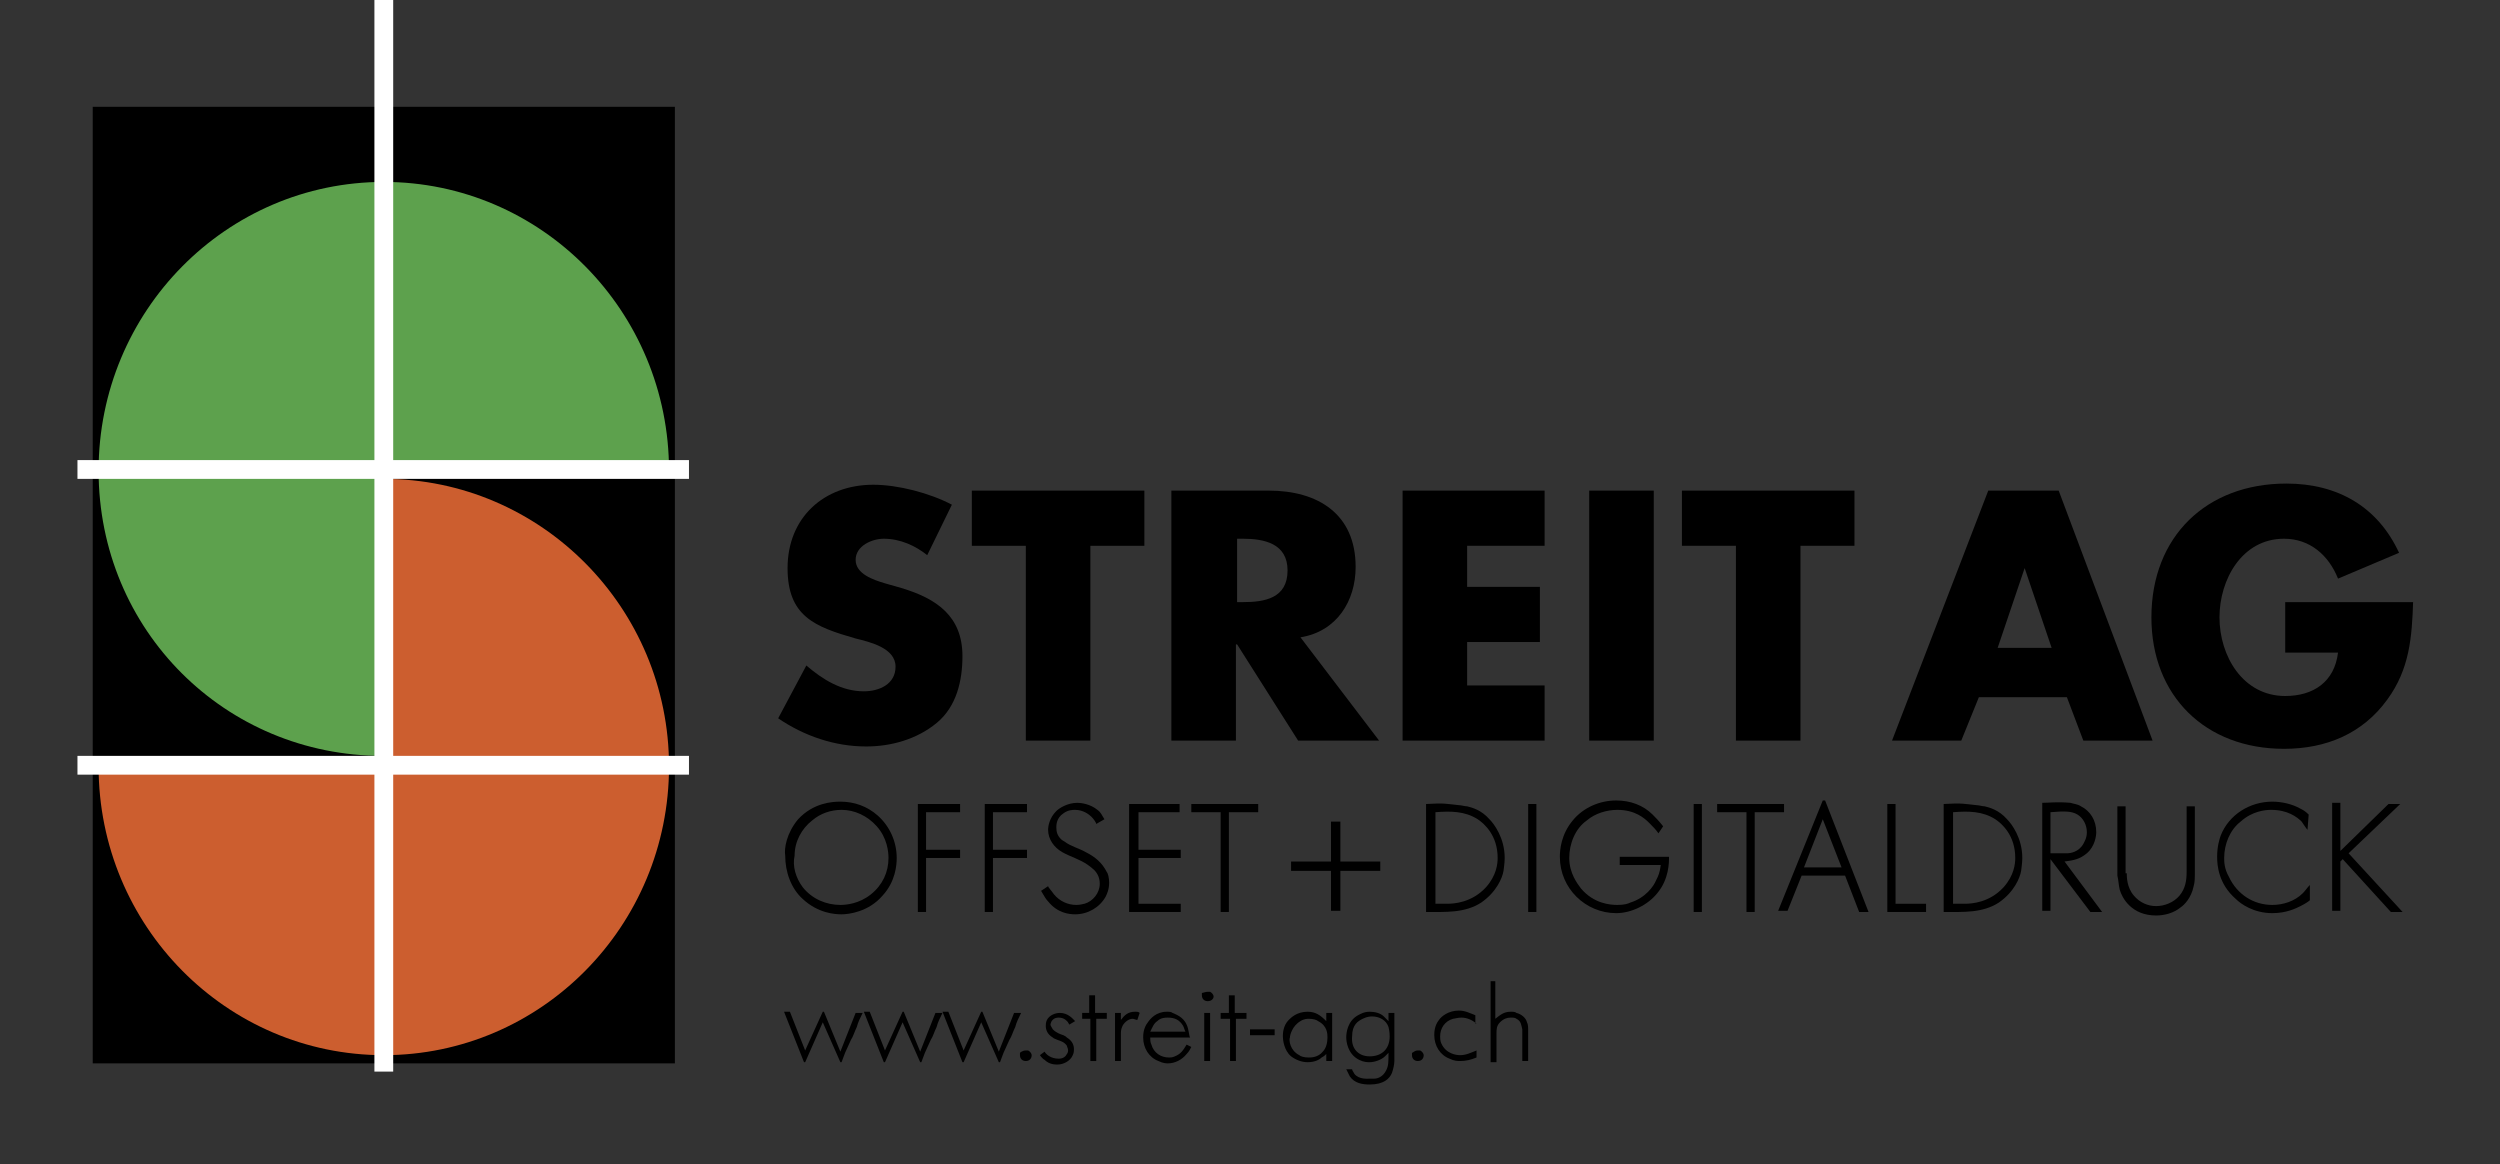 <?xml version="1.0" encoding="utf-8"?>
<!-- Generator: Adobe Illustrator 24.3.0, SVG Export Plug-In . SVG Version: 6.00 Build 0)  -->
<svg version="1.1" id="Ebene_1" xmlns="http://www.w3.org/2000/svg" xmlns:xlink="http://www.w3.org/1999/xlink" x="0px" y="0px"
	 viewBox="0 0 213 99.2" style="enable-background:new 0 0 213 99.2;" xml:space="preserve">
<rect x="0" y="0" width="213" height="99.2" fill="#333333" stroke="none"/>
<style type="text/css">
	.st0{fill:#CC5E2F;}
	.st1{fill:#5DA14D;}
	.st2{fill:#FFFFFF;}
</style>
<g>
	<polyline points="57.5,9.1 57.5,90.6 7.9,90.6 7.9,9.1 	"/>
	<path class="st0" d="M57,65.3c0,13.6-10.9,24.6-24.3,24.6c-13.4,0-24.3-11-24.3-24.6h24.3V40.8C46.1,40.8,57,51.8,57,65.3"/>
	<path class="st1" d="M57,40.1H32.7l-0.1,24.3c-13.4,0-24.2-10.7-24.2-24.3c0-13.6,10.9-24.6,24.3-24.6C46.1,15.5,57,26.5,57,40.1"
		/>
	<rect x="31.9" class="st2" width="1.6" height="91.3"/>
	<rect x="6.6" y="39.2" class="st2" width="52.1" height="1.6"/>
	<rect x="6.6" y="64.4" class="st2" width="52.1" height="1.6"/>
</g>
<g>
	<path d="M68,69.8c1.3-1.4,2.9-1.5,3.6-1.5c1.2,0,2.3,0.4,3.2,1.2c1,0.9,1.6,2.2,1.6,3.6c0,0.6-0.1,2-1.2,3.2
		c-1.2,1.4-2.9,1.6-3.5,1.6c-0.6,0-2-0.1-3.3-1.3c-1-0.9-1.5-2.3-1.5-3.7C66.8,72.3,67,71,68,69.8z M68.4,75.6c0.8,1,2,1.5,3.2,1.5
		c0.5,0,1.6-0.1,2.6-0.9c1-0.8,1.5-1.9,1.5-3.1c0-0.5-0.1-1.7-1-2.7c-0.8-0.9-1.9-1.4-3-1.4c-0.9,0-1.8,0.3-2.5,0.9
		c-0.9,0.7-1.5,1.8-1.5,3C67.5,73.8,67.8,74.8,68.4,75.6z"/>
	<path d="M81.8,68.5v0.7h-2.9v3.2h2.9v0.7h-2.9v4.6h-0.7v-9.2H81.8z"/>
	<path d="M87.5,68.5v0.7h-2.9v3.2h2.9v0.7h-2.9v4.6h-0.7v-9.2H87.5z"/>
	<path d="M93.4,70.2c0-0.1-0.2-0.4-0.4-0.6c-0.2-0.2-0.7-0.6-1.4-0.6c-0.2,0-0.6,0-1,0.3c-0.6,0.4-0.6,1-0.6,1.2
		c0,0.4,0.1,0.7,0.4,1c0,0,0.1,0.1,0.3,0.2c0.5,0.4,1.3,0.6,1.8,0.9c0.8,0.4,1.4,0.9,1.8,1.7c0.1,0.1,0.2,0.5,0.2,0.9
		c0,0.6-0.2,1-0.3,1.2c-0.5,0.9-1.5,1.5-2.6,1.5c-0.5,0-1.5-0.1-2.3-1.1c-0.2-0.2-0.3-0.4-0.6-0.9l0.6-0.4c0,0.1,0.3,0.4,0.5,0.7
		c0.5,0.6,1.2,0.9,1.9,0.9c0.4,0,0.6-0.1,0.7-0.1c0.7-0.2,1.3-0.9,1.3-1.7c0-0.1,0-0.3-0.1-0.6c-0.2-0.5-0.5-0.7-0.9-1
		c-0.7-0.5-1.5-0.7-2.2-1.1c-0.7-0.4-1.2-1.1-1.2-1.9c0-0.3,0.1-1,0.7-1.6c0.2-0.2,0.9-0.7,1.8-0.7c0.3,0,1.1,0.1,1.7,0.6
		c0.3,0.2,0.4,0.5,0.6,0.8L93.4,70.2z"/>
	<path d="M100.5,68.5v0.7H97v3.2h3.6v0.7h-3.6V77h3.6v0.7h-4.4v-9.2H100.5z"/>
	<path d="M107.2,69.2h-2.5v8.5H104v-8.5h-2.5v-0.7h5.7V69.2z"/>
	<path d="M113.4,77.6v-3.4h-3.4v-0.8h3.4V70h0.8v3.4h3.4v0.8h-3.4v3.4H113.4z"/>
	<path d="M121.5,68.5c1.6-0.1,1.8,0,2.8,0.1c0.2,0,0.5,0.1,0.7,0.1c0.4,0.1,1.2,0.3,1.9,1.1c0.4,0.4,1.3,1.6,1.3,3.3
		c0,0.5-0.1,1-0.1,1.1c-0.1,0.6-0.6,1.8-1.9,2.7c-1.4,0.9-3,0.8-4.7,0.8V68.5z M122.2,77c0.4,0,0.7,0,1.1,0c0.6,0,2.1-0.1,3.3-1.4
		c0.9-1,1-2,1-2.5c0-1.9-1.1-2.9-1.7-3.3c-1.1-0.7-2.3-0.7-3.6-0.6V77z"/>
	<path d="M130.9,68.5v9.2h-0.7v-9.2H130.9z"/>
	<path d="M141.3,71c-0.2-0.3-0.5-0.6-0.8-0.9c-0.4-0.4-1.2-1.1-2.7-1.1c-0.9,0-1.9,0.3-2.6,0.9c-1,0.7-1.5,2-1.5,3.2
		c0,1.3,0.7,2.2,1,2.6c1.1,1.3,2.5,1.4,3.1,1.4c0.6,0,0.9-0.1,1.1-0.2c1.3-0.4,2-1.4,2.2-1.9c0.2-0.4,0.3-0.6,0.4-1.3h-3.5v-0.7h4.2
		c0,0.5,0,1.9-1,3.1c-0.8,1-2.2,1.7-3.5,1.7c-2.6,0-4.8-2.1-4.8-4.8c0-0.6,0.1-1.9,1.1-3.1c0.9-1.1,2.3-1.7,3.7-1.7
		c1.2,0,2.3,0.4,3.1,1.2c0.3,0.3,0.5,0.5,0.9,1L141.3,71z"/>
	<path d="M145,68.5v9.2h-0.7v-9.2H145z"/>
	<path d="M152,69.2h-2.5v8.5h-0.7v-8.5h-2.5v-0.7h5.7V69.2z"/>
	<path d="M155.5,68.2l3.7,9.5h-0.8l-1.2-3.1h-3.7l-1.2,3h-0.8l3.8-9.4H155.5z M153.7,73.9h3.2l-1.6-4.1L153.7,73.9z"/>
	<path d="M161.5,68.5V77h2.6v0.7h-3.3v-9.2H161.5z"/>
	<path d="M165.6,68.5c1.6-0.1,1.8,0,2.8,0.1c0.2,0,0.5,0.1,0.7,0.1c0.4,0.1,1.2,0.3,1.9,1.1c0.4,0.4,1.3,1.6,1.3,3.3
		c0,0.5-0.1,1-0.1,1.1c-0.1,0.6-0.6,1.8-1.9,2.7c-1.4,0.9-3,0.8-4.7,0.8V68.5z M166.3,77c0.4,0,0.7,0,1.1,0c0.6,0,2.1-0.1,3.3-1.4
		c0.9-1,1-2,1-2.5c0-1.9-1.1-2.9-1.7-3.3c-1.1-0.7-2.3-0.7-3.6-0.6V77z"/>
	<path d="M179.1,77.7h-1l-3.4-4.5v4.4H174v-9.2c0.6,0,1.2-0.1,2.4,0c0.3,0.1,0.6,0.1,0.9,0.3c0.8,0.4,1.3,1.2,1.3,2.2
		c0,0.3-0.1,1.2-0.8,1.8c-0.6,0.5-1.1,0.6-1.9,0.7L179.1,77.7z M174.7,72.7c0.5,0,0.9,0,1.4,0c0.3,0,1-0.1,1.4-0.8
		c0.1-0.2,0.3-0.5,0.3-1c0-0.6-0.3-1.2-0.8-1.5c-0.5-0.3-1.1-0.3-2.3-0.2V72.7z"/>
	<path d="M181.2,74.4c0,0.3,0,1.2,0.6,1.9c0.5,0.6,1.2,0.9,1.9,0.9c0.7,0,1.5-0.3,2-0.9c0.5-0.6,0.6-1.3,0.6-2v-5.6h0.7v5.9
		c0,0.1,0,0.6-0.1,0.9c-0.2,1-0.8,1.6-1.1,1.8c-0.6,0.5-1.4,0.7-2.1,0.7c-2.1,0-2.9-1.5-3.1-2.2c-0.1-0.4-0.1-0.8-0.2-1.2v-5.9h0.7
		V74.4z"/>
	<path d="M196.6,70.7c-0.1-0.1-0.3-0.4-0.5-0.7c-0.4-0.4-1.2-1-2.6-1c-0.5,0-1.6,0.1-2.6,1c-0.9,0.7-1.4,1.9-1.4,3.1
		c0,0.3,0,0.9,0.4,1.6c0.7,1.5,2.1,2.4,3.7,2.4c0.9,0,1.9-0.3,2.6-1c0.2-0.2,0.4-0.5,0.6-0.7l0,1.3c-0.1,0.1-0.4,0.3-0.8,0.5
		c-0.4,0.2-1.2,0.6-2.4,0.6c-1.6,0-2.7-0.8-3.1-1.2c-1.5-1.3-1.6-2.9-1.6-3.6c0-0.9,0.2-1.5,0.3-1.8c0.7-1.8,2.5-2.9,4.4-2.9
		c0.8,0,1.7,0.2,2.4,0.6c0.2,0.1,0.4,0.2,0.7,0.5L196.6,70.7z"/>
	<path d="M199.4,68.5v4l4.1-4h1l-4.4,4.2l4.6,5h-1l-4.1-4.5l-0.2,0.2v4.2h-0.7v-9.2H199.4z"/>
</g>
<g>
	<path d="M79,47.3c-1-0.8-2.3-1.4-3.7-1.4c-1,0-2.4,0.6-2.4,1.8c0,1.2,1.5,1.7,2.5,2l1.4,0.4c3,0.9,5.2,2.4,5.2,5.8
		c0,2.1-0.5,4.3-2.2,5.7c-1.7,1.4-3.9,2-6,2c-2.7,0-5.3-0.9-7.5-2.4l2.4-4.5c1.4,1.2,3,2.2,4.9,2.2c1.3,0,2.7-0.6,2.7-2.1
		c0-1.6-2.2-2.1-3.4-2.4c-3.5-1-5.8-1.9-5.8-6c0-4.3,3.1-7.1,7.3-7.1c2.1,0,4.8,0.7,6.7,1.7L79,47.3z"/>
	<path d="M92.9,63.1h-5.5V46.5h-4.6v-4.7h14.7v4.7h-4.6V63.1z"/>
	<path d="M117.5,63.1h-6.9l-5.2-8.2h-0.1v8.2h-5.5V41.8h8.3c4.2,0,7.4,2,7.4,6.5c0,2.9-1.6,5.5-4.7,6L117.5,63.1z M105.4,51.3h0.5
		c1.8,0,3.8-0.3,3.8-2.7c0-2.3-2-2.7-3.8-2.7h-0.5V51.3z"/>
	<path d="M125,46.5V50h6.2v4.7H125v3.7h6.6v4.7h-12.1V41.8h12.1v4.7H125z"/>
	<path d="M140.9,63.1h-5.5V41.8h5.5V63.1z"/>
	<path d="M153.4,63.1h-5.5V46.5h-4.6v-4.7H158v4.7h-4.6V63.1z"/>
	<path d="M168.6,59.4l-1.5,3.7h-5.9l8.2-21.3h6l8,21.3h-5.9l-1.4-3.7H168.6z M172.5,48.4L172.5,48.4l-2.3,6.8h4.6L172.5,48.4z"/>
	<path d="M205.6,51.2c-0.1,3.1-0.3,5.8-2.2,8.4c-2.1,2.9-5.2,4.2-8.8,4.2c-6.7,0-11.3-4.5-11.3-11.2c0-6.9,4.7-11.4,11.5-11.4
		c4.4,0,7.8,2,9.6,5.9l-5.2,2.2c-0.8-2-2.4-3.4-4.6-3.4c-3.6,0-5.5,3.5-5.5,6.7c0,3.3,2,6.7,5.6,6.7c2.4,0,4.2-1.2,4.5-3.7h-4.5
		v-4.3H205.6z"/>
</g>
<g>
	<path d="M68.6,89.5l1.5-3.3h0.1l1.4,3.4l1.3-3.3l0.6,0c-0.2,0.4-0.4,0.8-0.5,1.2c-0.2,0.4-0.3,0.8-0.5,1.1
		c-0.2,0.4-0.3,0.7-0.5,1.1c-0.1,0.3-0.2,0.5-0.3,0.8h-0.1l-1.5-3.4l-1.5,3.4h-0.1l-1.7-4.3h0.5L68.6,89.5z"/>
	<path d="M75.4,89.5l1.5-3.3h0.1l1.4,3.4l1.3-3.3l0.6,0c-0.2,0.4-0.4,0.8-0.5,1.2c-0.2,0.4-0.3,0.8-0.5,1.1
		c-0.2,0.4-0.3,0.7-0.5,1.1c-0.1,0.3-0.2,0.5-0.3,0.8h-0.1l-1.5-3.4l-1.5,3.4h-0.1l-1.7-4.3h0.5L75.4,89.5z"/>
	<path d="M82.1,89.5l1.5-3.3h0.1l1.4,3.4l1.3-3.3l0.6,0c-0.2,0.4-0.4,0.8-0.5,1.2c-0.2,0.4-0.3,0.8-0.5,1.1
		c-0.2,0.4-0.3,0.7-0.5,1.1c-0.1,0.3-0.2,0.5-0.3,0.8h-0.1l-1.5-3.4l-1.5,3.4H82l-1.7-4.3h0.5L82.1,89.5z"/>
	<path d="M87.4,89.5c0.1,0,0.2,0,0.2,0c0.2,0.1,0.3,0.3,0.3,0.4c0,0.3-0.2,0.5-0.5,0.5c-0.3,0-0.5-0.2-0.5-0.5c0,0,0-0.1,0-0.2
		C86.9,89.7,87.1,89.5,87.4,89.5z"/>
	<path d="M91.1,87.3c0-0.1-0.1-0.1-0.1-0.2c-0.1-0.1-0.3-0.4-0.8-0.4c-0.1,0-0.4,0-0.6,0.3c0,0-0.1,0.2-0.1,0.3
		c0,0.1,0.1,0.2,0.2,0.4c0.3,0.3,0.6,0.4,0.9,0.5c0.2,0.1,0.2,0.1,0.3,0.2c0.5,0.3,0.6,0.7,0.6,1c0,0.1,0,0.3-0.1,0.5
		c-0.2,0.5-0.8,0.8-1.3,0.8c-0.2,0-0.7,0-1.1-0.4c-0.2-0.1-0.4-0.4-0.4-0.4l0.4-0.3c0.1,0.2,0.5,0.6,1.2,0.6c0.4,0,0.6-0.2,0.7-0.4
		c0.1-0.1,0.1-0.3,0.1-0.3c0-0.2-0.1-0.3-0.1-0.4c-0.2-0.3-0.5-0.4-0.8-0.5c-0.2-0.1-0.3-0.1-0.4-0.2c-0.5-0.3-0.6-0.7-0.6-1
		c0-0.1,0-0.3,0.1-0.5c0.2-0.4,0.7-0.6,1.1-0.6c0.7,0,1.1,0.5,1.3,0.7L91.1,87.3z"/>
	<path d="M92.8,86.3v-1.5h0.5v1.5l1,0v0.5h-0.9v3.6h-0.5v-3.6h-0.7v-0.5H92.8z"/>
	<path d="M95.5,86.3v0.6c0.3-0.4,0.6-0.7,1.2-0.7c0.2,0,0.3,0,0.4,0.1l-0.2,0.6c-0.1,0-0.3-0.1-0.4-0.1c-0.4,0-0.8,0.4-0.9,0.7
		c-0.1,0.2-0.1,0.5-0.1,0.5v2.4H95v-4.1H95.5z"/>
	<path d="M98,88.4c0,0.2,0,0.4,0.1,0.6c0.2,0.7,0.8,1.1,1.5,1.1c0.1,0,0.3,0,0.5-0.1c0.5-0.2,0.7-0.5,1-1l0.4,0.2
		c-0.1,0.2-0.2,0.4-0.4,0.6c-0.4,0.5-1,0.8-1.6,0.8c-0.1,0-0.4,0-0.8-0.2c-0.8-0.3-1.3-1.1-1.3-2c0-0.2,0-0.8,0.4-1.3
		c0.2-0.3,0.7-0.9,1.6-0.9c0.2,0,0.4,0,0.5,0.1c0.2,0.1,0.9,0.3,1.2,1c0.2,0.4,0.2,1,0.3,1.1L98,88.4z M101,87.9
		c-0.1-0.2-0.1-0.3-0.2-0.5c-0.3-0.5-0.7-0.7-1.3-0.7c-0.2,0-0.6,0-0.9,0.3c-0.3,0.2-0.4,0.5-0.6,0.9L101,87.9z"/>
	<path d="M102.9,84.5c0,0,0.1,0,0.2,0c0.2,0.1,0.3,0.3,0.3,0.4c0,0.2-0.2,0.4-0.5,0.4s-0.5-0.2-0.5-0.5c0,0,0-0.1,0-0.2
		C102.5,84.6,102.7,84.5,102.9,84.5z M103.1,86.3v4.1h-0.5v-4.1H103.1z"/>
	<path d="M104.7,86.3v-1.5h0.5v1.5l1,0v0.5h-0.9v3.6h-0.5v-3.6H104v-0.5H104.7z"/>
	<path d="M108.6,87.7v0.5h-2.1v-0.5H108.6z"/>
	<path d="M113,86.3h0.5v4.1H113v-0.6c-0.1,0.1-0.2,0.2-0.4,0.3c-0.2,0.2-0.6,0.4-1.2,0.4c-0.5,0-1-0.2-1.4-0.5
		c-0.6-0.5-0.7-1.4-0.7-1.7c0-0.2,0-0.9,0.5-1.4c0.2-0.2,0.7-0.7,1.6-0.7c0.7,0,1.1,0.3,1.6,0.8V86.3z M110.7,89.9
		c0.1,0.1,0.4,0.2,0.8,0.2c0.2,0,0.8,0,1.2-0.5c0.3-0.3,0.4-0.8,0.4-1.2c0-0.3,0-1-0.8-1.4c-0.1-0.1-0.4-0.2-0.8-0.2
		c-0.1,0-0.4,0-0.7,0.2c-0.7,0.4-0.9,1.2-0.9,1.4C109.8,88.6,109.9,89.5,110.7,89.9z"/>
	<path d="M118.3,86.3h0.5v4.1c0,0.3-0.1,0.7-0.2,1c-0.2,0.5-0.7,1-1.9,1c-0.6,0-1.3-0.1-1.7-0.7c-0.1-0.2-0.2-0.4-0.3-0.6h0.5
		c0,0.1,0.1,0.2,0.2,0.4c0.4,0.5,1.2,0.4,1.3,0.4c0,0,0.2,0,0.4,0c0.2,0,0.7-0.1,1-0.7c0.2-0.4,0.2-0.7,0.2-1.5c0,0-0.2,0.2-0.3,0.3
		c-0.3,0.3-0.9,0.5-1.3,0.5c-0.2,0-0.5,0-0.9-0.2c-1-0.5-1.1-1.6-1.1-1.9c0-0.4,0.1-1.4,1-1.9c0.2-0.1,0.5-0.3,1-0.3
		c0.4,0,0.9,0.1,1.2,0.4c0.1,0.1,0.2,0.2,0.4,0.4V86.3z M116.7,90c1,0,1.7-0.6,1.7-1.7c0-0.1,0-0.4-0.1-0.8
		c-0.2-0.6-0.8-0.9-1.4-0.9c-0.1,0-0.4,0-0.8,0.2c-0.4,0.2-0.9,0.5-0.9,1.5C115.1,89.3,115.7,90,116.7,90z"/>
	<path d="M120.8,89.5c0.1,0,0.2,0,0.2,0c0.2,0.1,0.3,0.3,0.3,0.4c0,0.3-0.2,0.5-0.5,0.5c-0.3,0-0.5-0.2-0.5-0.5c0,0,0-0.1,0-0.2
		C120.4,89.7,120.5,89.5,120.8,89.5z"/>
	<path d="M125.8,87.2c-0.4-0.3-0.8-0.5-1.3-0.5c-0.3,0-0.6,0.1-0.7,0.1c-0.7,0.2-1.1,0.8-1.1,1.5c0,0.1,0,0.4,0.1,0.6
		c0.4,0.9,1.3,1,1.6,1c0.5,0,0.9-0.2,1.4-0.4v0.6c-0.5,0.2-0.9,0.3-1.4,0.3c-0.2,0-0.5,0-0.9-0.2c-0.8-0.3-1.3-1.1-1.3-2
		c0-0.2,0-0.8,0.4-1.3c0.2-0.3,0.8-0.8,1.7-0.8c0.5,0,0.9,0.2,1.4,0.4V87.2z"/>
	<path d="M127.4,83.5v3.3c0.4-0.3,0.7-0.6,1.3-0.6c0.2,0,0.4,0,0.5,0.1c0.4,0.1,0.8,0.4,0.9,0.8c0.1,0.2,0.1,0.4,0.1,0.8v2.5h-0.5
		v-2.7c-0.1-0.4-0.1-0.7-0.5-0.9c-0.1-0.1-0.3-0.1-0.5-0.1c-0.3,0-0.6,0.1-0.9,0.4c-0.3,0.3-0.3,0.6-0.3,1v2.4h-0.5v-6.9H127.4z"/>
</g>
</svg>
